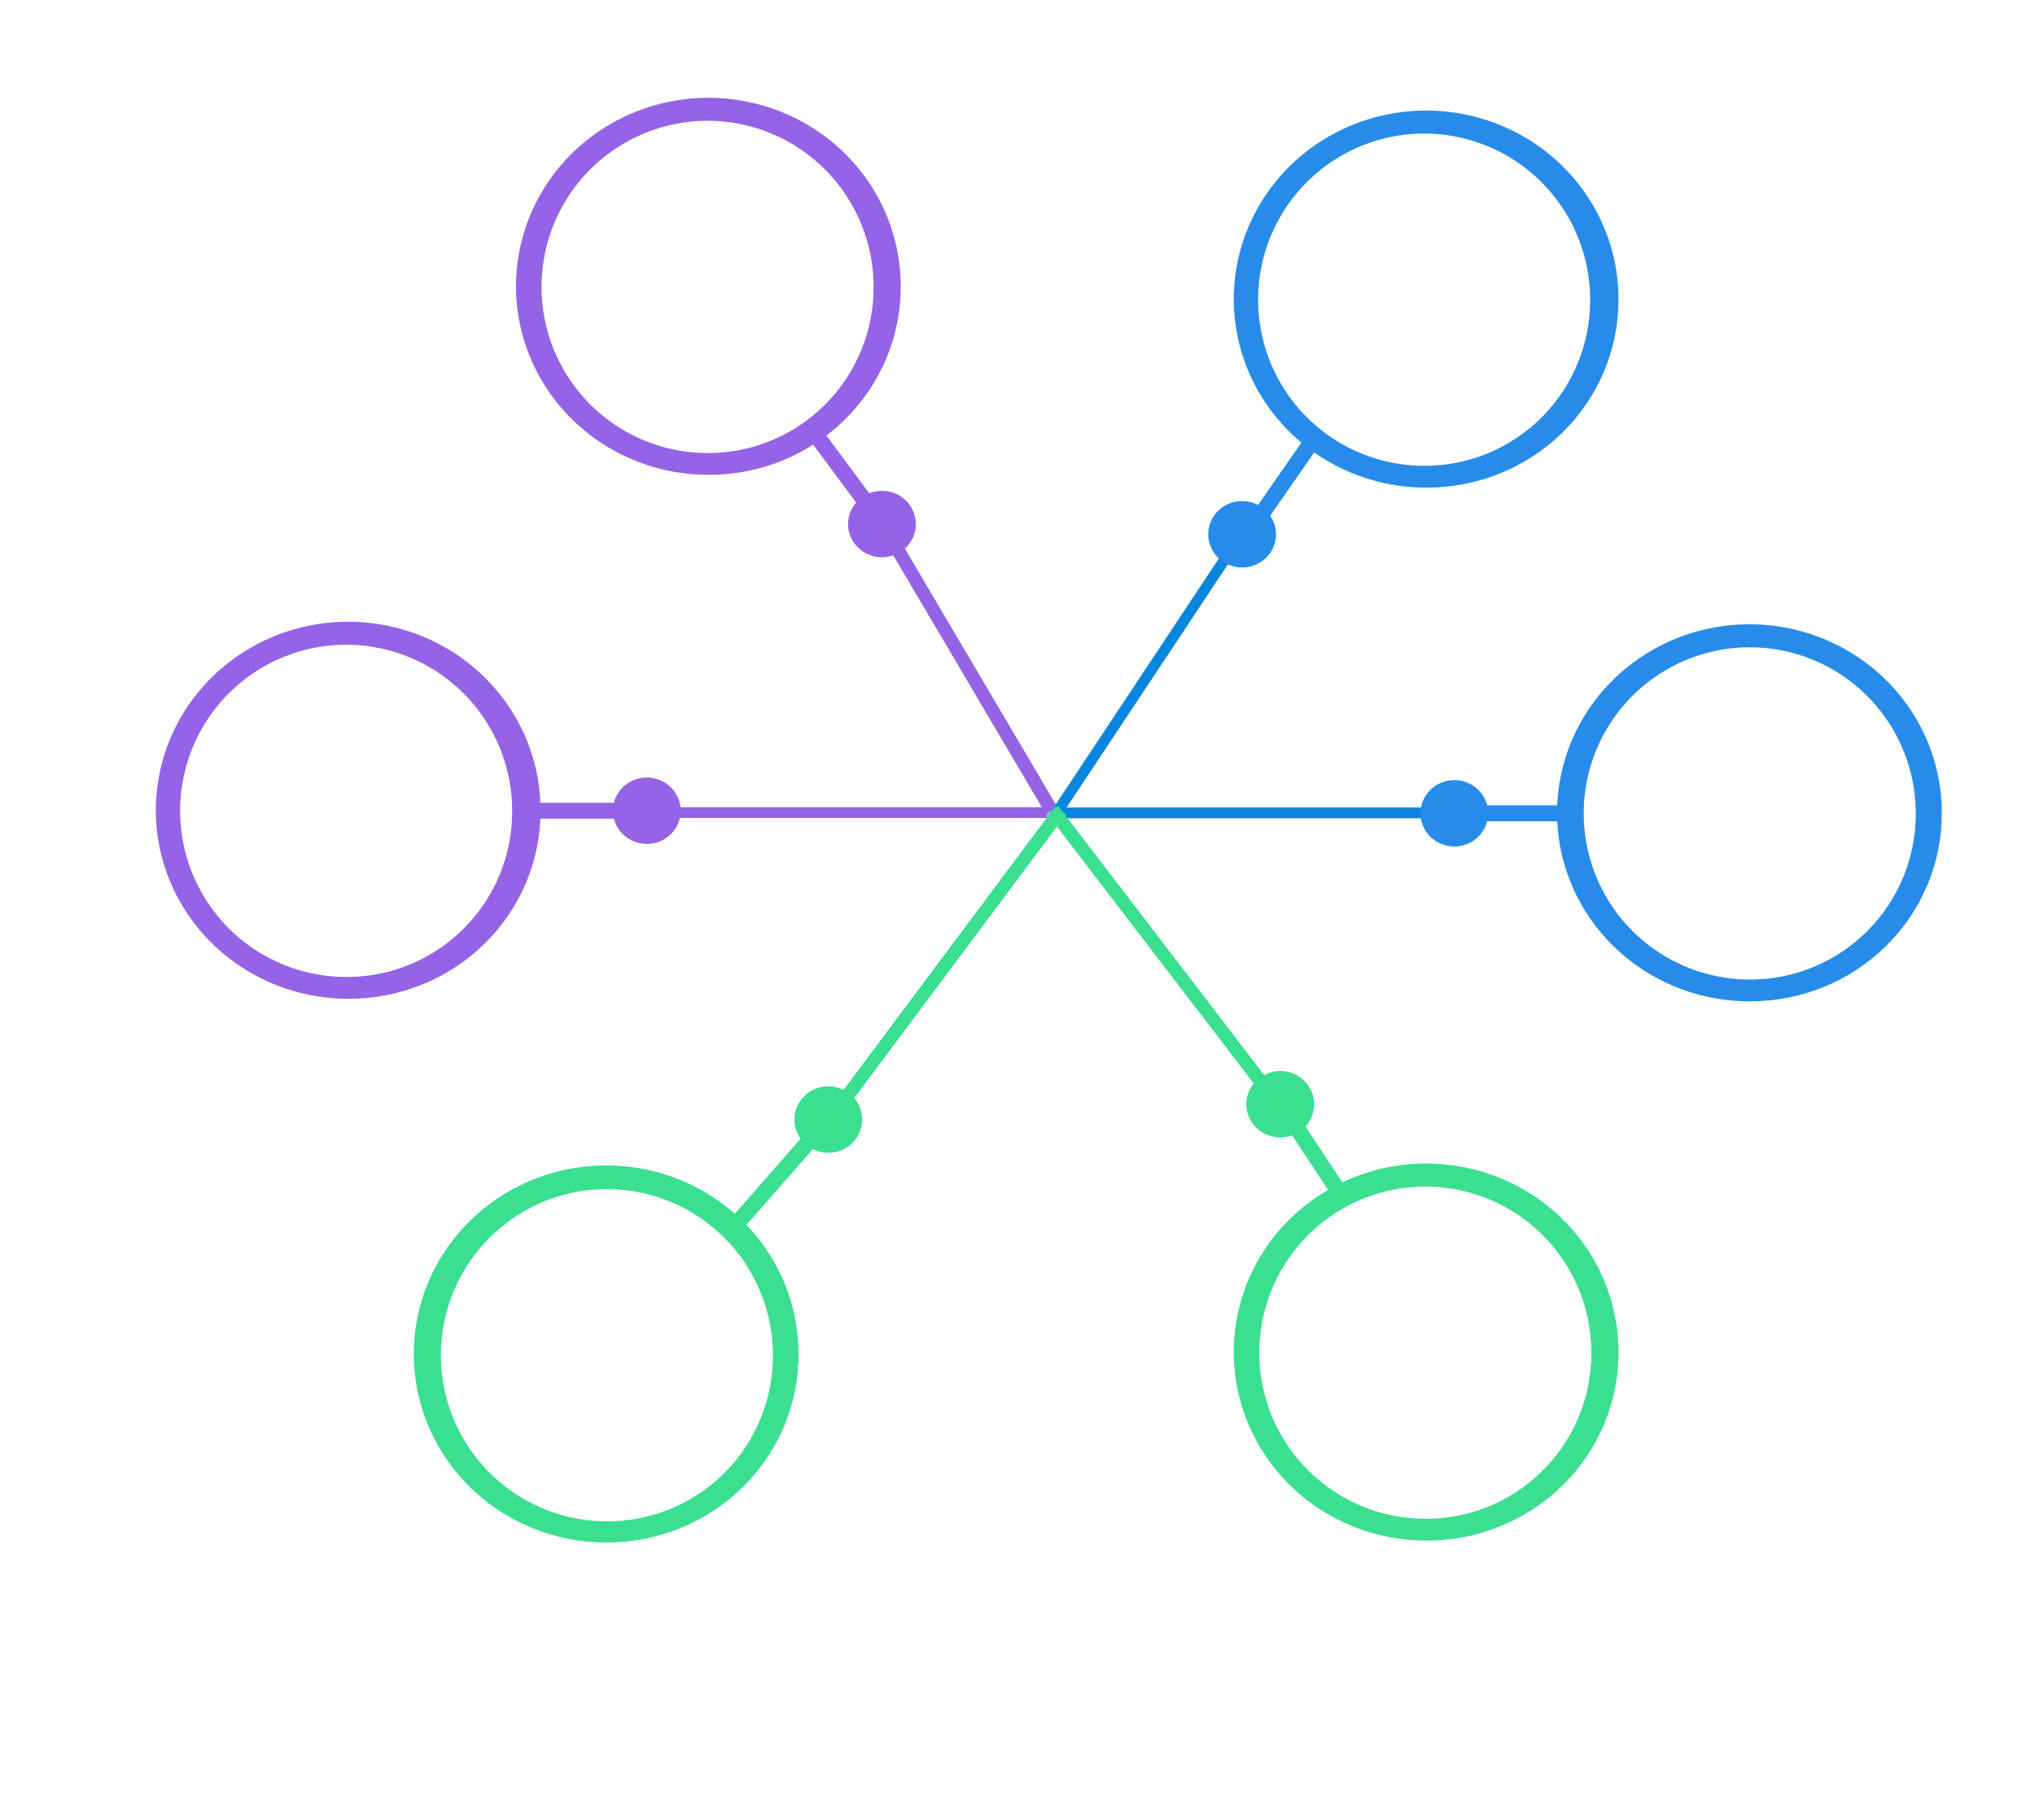 <svg width="757" height="677" viewBox="0 0 757 677" fill="none" xmlns="http://www.w3.org/2000/svg">
<path style="mix-blend-mode:multiply" d="M565.131 340.735L552.951 328.816C551.806 327.527 550.401 326.484 548.825 325.755C547.248 325.025 545.534 324.624 543.791 324.576C542.049 324.529 540.315 324.836 538.699 325.479C537.084 326.122 535.622 327.086 534.406 328.31C533.19 329.535 532.246 330.994 531.635 332.594C531.023 334.194 530.757 335.902 530.853 337.608C530.949 339.314 531.405 340.982 532.192 342.507C532.98 344.032 534.081 345.38 535.427 346.466L546.754 357.568C547.858 358.839 549.214 359.877 550.739 360.62C552.264 361.363 553.927 361.796 555.627 361.892C557.327 361.988 559.03 361.745 560.632 361.179C562.234 360.612 563.702 359.733 564.948 358.595C566.194 357.457 567.191 356.083 567.881 354.556C568.57 353.03 568.936 351.382 568.958 349.713C568.98 348.044 568.656 346.388 568.007 344.845C567.357 343.302 566.396 341.904 565.18 340.735H565.131Z" fill="url(#paint0_radial)"/>
<path style="mix-blend-mode:multiply" opacity="0.6" d="M511.561 211.572L499.371 199.653C498.225 198.369 496.821 197.332 495.246 196.606C493.671 195.88 491.96 195.482 490.221 195.436C488.481 195.39 486.751 195.697 485.139 196.338C483.526 196.98 482.067 197.942 480.852 199.163C479.638 200.384 478.694 201.839 478.081 203.435C477.468 205.031 477.199 206.735 477.291 208.438C477.382 210.141 477.833 211.807 478.613 213.331C479.394 214.855 480.488 216.205 481.827 217.294L493.154 228.396C494.255 229.677 495.61 230.726 497.137 231.479C498.663 232.231 500.33 232.671 502.036 232.773C503.742 232.874 505.451 232.634 507.06 232.068C508.668 231.502 510.142 230.622 511.393 229.48C512.643 228.338 513.644 226.959 514.334 225.427C515.024 223.894 515.388 222.24 515.406 220.565C515.423 218.891 515.093 217.23 514.436 215.684C513.778 214.138 512.806 212.739 511.58 211.572H511.561Z" fill="url(#paint1_radial)"/>
<path style="mix-blend-mode:multiply" opacity="0.6" d="M256.478 212.798L244.298 200.87C243.154 199.58 241.75 198.537 240.173 197.806C238.597 197.075 236.884 196.673 235.141 196.625C233.398 196.576 231.663 196.883 230.047 197.524C228.432 198.166 226.969 199.13 225.752 200.354C224.536 201.578 223.591 203.036 222.979 204.636C222.367 206.236 222.099 207.944 222.195 209.65C222.29 211.356 222.745 213.025 223.531 214.55C224.318 216.075 225.419 217.424 226.764 218.511L238.091 229.613C239.192 230.894 240.547 231.943 242.074 232.695C243.601 233.448 245.268 233.888 246.973 233.989C248.679 234.091 250.388 233.851 251.997 233.285C253.605 232.719 255.079 231.838 256.33 230.697C257.58 229.555 258.581 228.176 259.271 226.644C259.961 225.111 260.326 223.457 260.343 221.782C260.361 220.107 260.03 218.446 259.373 216.9C258.715 215.354 257.744 213.956 256.517 212.789L256.478 212.798Z" fill="url(#paint2_radial)"/>
<path style="mix-blend-mode:multiply" d="M203.248 340.735L191.058 328.816C189.914 327.526 188.509 326.483 186.933 325.752C185.357 325.021 183.643 324.619 181.9 324.57C180.157 324.522 178.423 324.828 176.807 325.47C175.191 326.112 173.729 327.076 172.512 328.3C171.295 329.524 170.351 330.982 169.739 332.582C169.126 334.182 168.859 335.889 168.954 337.596C169.049 339.302 169.505 340.971 170.291 342.496C171.078 344.021 172.179 345.37 173.524 346.457L184.851 357.559C185.955 358.829 187.311 359.868 188.836 360.611C190.361 361.354 192.024 361.787 193.724 361.883C195.425 361.979 197.127 361.736 198.729 361.169C200.331 360.603 201.799 359.724 203.045 358.585C204.291 357.447 205.289 356.074 205.978 354.547C206.667 353.021 207.034 351.373 207.055 349.704C207.077 348.035 206.753 346.379 206.104 344.836C205.455 343.292 204.493 341.894 203.277 340.725L203.248 340.735Z" fill="url(#paint3_radial)"/>
<path d="M286.326 133.636L281.453 137.105L325.488 196.396L330.361 192.927L286.326 133.636Z" fill="#9564E6"/>
<g filter="url(#filter0_d)">
<path d="M335.062 102.512C335.062 88.641 330.865 75.08 323.002 63.546C315.139 52.013 303.963 43.023 290.887 37.714C277.811 32.406 263.422 31.017 249.541 33.723C235.66 36.429 222.909 43.109 212.901 52.918C202.893 62.727 196.078 75.224 193.316 88.829C190.555 102.435 191.972 116.537 197.389 129.353C202.805 142.168 211.977 153.122 223.745 160.829C235.513 168.536 249.348 172.649 263.502 172.649C272.909 172.684 282.231 170.894 290.929 167.382C299.627 163.87 307.53 158.705 314.183 152.185C320.835 145.665 326.104 137.919 329.688 129.394C333.271 120.869 335.098 111.733 335.062 102.512V102.512Z" fill="#9564E6"/>
</g>
<g filter="url(#filter1_d)">
<path d="M324.968 102.667C324.955 90.447 321.322 78.505 314.527 68.351C307.733 58.196 298.082 50.285 286.796 45.618C275.509 40.951 263.093 39.736 251.116 42.128C239.14 44.52 228.141 50.411 219.51 59.057C210.879 67.702 205.003 78.714 202.625 90.7C200.248 102.687 201.474 115.109 206.151 126.398C210.828 137.686 218.744 147.334 228.899 154.122C239.055 160.91 250.993 164.533 263.206 164.533C271.331 164.563 279.381 162.983 286.892 159.884C294.404 156.785 301.228 152.228 306.97 146.477C312.712 140.725 317.259 133.892 320.348 126.373C323.437 118.854 325.007 110.797 324.968 102.667Z" fill="url(#paint4_radial)"/>
</g>
<path d="M319.167 203.698C317.401 201.971 316.199 199.769 315.711 197.372C315.222 194.975 315.471 192.489 316.425 190.23C317.378 187.971 318.994 186.04 321.068 184.681C323.141 183.323 325.58 182.598 328.074 182.598C330.568 182.598 333.007 183.323 335.08 184.681C337.154 186.04 338.77 187.971 339.723 190.23C340.677 192.489 340.926 194.975 340.437 197.372C339.949 199.769 338.747 201.971 336.981 203.698C334.618 206.011 331.414 207.31 328.074 207.31C324.734 207.31 321.53 206.011 319.167 203.698V203.698Z" fill="#9564E6"/>
<path style="mix-blend-mode:multiply" opacity="0.6" d="M256.131 463.092L243.951 451.163C242.805 449.879 241.401 448.842 239.826 448.116C238.251 447.39 236.54 446.991 234.801 446.945C233.061 446.899 231.331 447.207 229.719 447.848C228.106 448.49 226.647 449.451 225.432 450.673C224.218 451.894 223.274 453.349 222.662 454.945C222.049 456.541 221.779 458.244 221.871 459.947C221.963 461.651 222.413 463.317 223.194 464.841C223.974 466.365 225.068 467.715 226.407 468.804L237.734 479.906C238.835 481.187 240.19 482.236 241.717 482.988C243.243 483.741 244.91 484.181 246.616 484.282C248.322 484.384 250.031 484.144 251.64 483.578C253.248 483.012 254.722 482.131 255.973 480.99C257.223 479.848 258.224 478.469 258.914 476.937C259.604 475.404 259.968 473.75 259.986 472.075C260.003 470.4 259.673 468.739 259.016 467.193C258.358 465.647 257.386 464.249 256.16 463.082L256.131 463.092Z" fill="url(#paint5_radial)"/>
<path d="M329.719 197.334L391.261 301.665" stroke="#9564E5" stroke-width="5"/>
<path d="M240.611 313.959C238.118 313.959 235.68 313.235 233.607 311.877C231.534 310.519 229.918 308.589 228.964 306.332C228.009 304.074 227.76 301.589 228.246 299.192C228.733 296.795 229.933 294.594 231.696 292.866C233.46 291.138 235.706 289.961 238.152 289.484C240.597 289.007 243.132 289.252 245.436 290.187C247.739 291.122 249.708 292.706 251.094 294.738C252.479 296.77 253.218 299.159 253.218 301.603C253.218 304.88 251.89 308.023 249.526 310.34C247.161 312.658 243.955 313.959 240.611 313.959Z" fill="#9564E6"/>
<path d="M240.611 298.647H166.025V304.578H240.611V298.647Z" fill="#9564E6"/>
<g filter="url(#filter2_d)">
<path d="M201.083 297.421C201.083 283.549 196.886 269.988 189.023 258.454C181.159 246.92 169.982 237.93 156.906 232.622C143.829 227.314 129.441 225.926 115.559 228.633C101.677 231.34 88.927 238.02 78.919 247.83C68.912 257.64 62.097 270.138 59.337 283.744C56.577 297.35 57.995 311.452 63.413 324.268C68.831 337.084 78.004 348.037 89.773 355.742C101.543 363.448 115.379 367.56 129.533 367.558C138.941 367.596 148.263 365.807 156.962 362.296C165.661 358.784 173.564 353.619 180.216 347.099C186.868 340.578 192.137 332.832 195.718 324.305C199.3 315.779 201.123 306.642 201.083 297.421Z" fill="#9564E6"/>
</g>
<g filter="url(#filter3_d)">
<path d="M190.527 297.641C190.527 285.419 186.905 273.471 180.12 263.309C173.334 253.146 163.689 245.225 152.405 240.547C141.121 235.869 128.703 234.644 116.723 237.027C104.743 239.409 93.738 245.293 85.1 253.934C76.461 262.575 70.577 273.584 68.191 285.571C65.806 297.557 67.026 309.982 71.697 321.275C76.368 332.568 84.281 342.222 94.435 349.015C104.589 355.808 116.528 359.436 128.743 359.441C136.865 359.48 144.915 357.908 152.428 354.817C159.94 351.725 166.766 347.175 172.51 341.429C178.255 335.682 182.805 328.854 185.897 321.339C188.99 313.823 190.563 305.768 190.527 297.641Z" fill="url(#paint6_radial)"/>
</g>
<line x1="252.754" y1="302.297" x2="389.582" y2="302.297" stroke="#9564E6" stroke-width="4"/>
<path d="M393.383 302.395H530.211" stroke="#0886DE" stroke-width="4"/>
<path d="M390.531 306.161L459.896 201.613" stroke="#0886DE" stroke-width="4"/>
<path d="M304.062 422.669L394.568 301.445" stroke="#3ADF90" stroke-width="5"/>
<path d="M481.275 418.39L391.654 301.401" stroke="#3ADF90" stroke-width="5"/>
<path d="M300.787 420.244L252.092 475.767L256.667 479.62L305.363 424.097L300.787 420.244Z" fill="#3ADF90"/>
<g filter="url(#filter4_d)">
<path d="M297.052 499.689C297.052 485.817 292.855 472.257 284.992 460.723C277.129 449.189 265.953 440.199 252.877 434.891C239.801 429.582 225.413 428.193 211.531 430.899C197.65 433.606 184.899 440.286 174.891 450.094C164.883 459.903 158.068 472.4 155.307 486.006C152.546 499.611 153.963 513.713 159.379 526.529C164.795 539.345 173.967 550.299 185.735 558.005C197.503 565.712 211.339 569.826 225.492 569.826C234.899 569.861 244.221 568.071 252.919 564.558C261.618 561.046 269.521 555.881 276.173 549.361C282.825 542.842 288.095 535.096 291.678 526.57C295.262 518.045 297.088 508.909 297.052 499.689V499.689Z" fill="#3ADF90"/>
</g>
<g filter="url(#filter5_d)">
<path d="M287.525 500.145C287.523 487.924 283.9 475.978 277.113 465.817C270.327 455.656 260.682 447.737 249.398 443.06C238.114 438.383 225.698 437.159 213.719 439.542C201.74 441.926 190.735 447.809 182.098 456.449C173.46 465.089 167.576 476.098 165.19 488.083C162.804 500.069 164.023 512.493 168.693 523.785C173.363 535.078 181.274 544.731 191.426 551.525C201.579 558.32 213.516 561.949 225.73 561.956C233.853 561.991 241.902 560.416 249.414 557.322C256.925 554.228 263.751 549.677 269.495 543.931C275.24 538.185 279.791 531.357 282.886 523.842C285.98 516.327 287.557 508.273 287.525 500.145Z" fill="url(#paint7_radial)"/>
</g>
<path d="M317.041 425.215C315.278 426.945 313.032 428.124 310.586 428.602C308.14 429.081 305.604 428.837 303.299 427.903C300.994 426.968 299.024 425.384 297.638 423.352C296.252 421.319 295.512 418.93 295.512 416.485C295.512 414.04 296.252 411.65 297.638 409.618C299.024 407.585 300.994 406.002 303.299 405.067C305.604 404.132 308.14 403.889 310.586 404.367C313.032 404.846 315.278 406.025 317.041 407.755C319.401 410.071 320.726 413.211 320.726 416.485C320.726 419.759 319.401 422.898 317.041 425.215V425.215Z" fill="#3ADF90"/>
<path d="M480.972 412.008L475.914 415.201L516.591 476.847L521.649 473.654L480.972 412.008Z" fill="#3ADF90"/>
<path d="M485.138 402.035C486.903 403.763 488.106 405.964 488.594 408.362C489.082 410.759 488.833 413.245 487.88 415.504C486.926 417.763 485.31 419.694 483.236 421.052C481.163 422.411 478.725 423.136 476.23 423.136C473.736 423.136 471.298 422.411 469.224 421.052C467.15 419.694 465.534 417.763 464.581 415.504C463.627 413.245 463.379 410.759 463.867 408.362C464.355 405.964 465.558 403.763 467.323 402.035C469.686 399.722 472.89 398.423 476.23 398.423C479.57 398.423 482.774 399.722 485.138 402.035Z" fill="#3ADF90"/>
<g filter="url(#filter6_d)">
<path d="M602.066 498.981C602.066 485.109 597.869 471.549 590.006 460.015C582.143 448.481 570.966 439.491 557.891 434.183C544.815 428.874 530.426 427.485 516.545 430.191C502.664 432.898 489.913 439.578 479.905 449.386C469.897 459.195 463.082 471.692 460.32 485.298C457.559 498.903 458.976 513.005 464.393 525.821C469.809 538.637 478.981 549.591 490.749 557.297C502.517 565.004 516.352 569.117 530.506 569.117C539.913 569.154 549.236 567.365 557.934 563.853C566.633 560.341 574.537 555.176 581.189 548.656C587.842 542.136 593.111 534.39 596.694 525.864C600.277 517.338 602.103 508.201 602.066 498.981V498.981Z" fill="#3ADF90"/>
</g>
<g filter="url(#filter7_d)">
<path d="M591.972 499.205C591.972 486.982 588.35 475.034 581.563 464.871C574.777 454.708 565.131 446.787 553.845 442.11C542.56 437.432 530.141 436.208 518.16 438.593C506.18 440.977 495.175 446.863 486.537 455.506C477.899 464.149 472.017 475.161 469.634 487.149C467.251 499.137 468.474 511.563 473.149 522.855C477.823 534.148 485.74 543.799 495.896 550.59C506.053 557.381 517.994 561.005 530.21 561.005C538.331 561.042 546.378 559.468 553.888 556.375C561.398 553.282 568.221 548.731 573.963 542.985C579.706 537.239 584.254 530.412 587.345 522.898C590.436 515.384 592.009 507.331 591.972 499.205Z" fill="url(#paint8_radial)"/>
</g>
<path d="M615.572 299.598H540.986V305.519H615.572V299.598Z" fill="#278CE9"/>
<path d="M545.849 313.94C552.268 311.31 555.296 304.077 552.612 297.786C549.928 291.495 542.549 288.527 536.13 291.158C529.711 293.788 526.683 301.02 529.367 307.312C532.051 313.603 539.43 316.571 545.849 313.94Z" fill="#278CE9"/>
<g filter="url(#filter8_d)">
<path d="M722.335 298.372C722.335 284.5 718.138 270.94 710.275 259.406C702.412 247.872 691.236 238.882 678.16 233.574C665.084 228.265 650.696 226.876 636.814 229.583C622.933 232.289 610.182 238.969 600.174 248.778C590.166 258.586 583.351 271.084 580.59 284.689C577.829 298.294 579.246 312.396 584.662 325.212C590.078 338.028 599.25 348.982 611.018 356.688C622.786 364.395 636.622 368.509 650.775 368.509C660.184 368.548 669.507 366.76 678.207 363.249C686.907 359.738 694.812 354.573 701.465 348.053C708.118 341.532 713.387 333.785 716.969 325.258C720.551 316.731 722.375 307.593 722.335 298.372V298.372Z" fill="#278CE9"/>
</g>
<g filter="url(#filter9_d)">
<path d="M712.646 298.592C712.646 286.369 709.024 274.421 702.237 264.258C695.451 254.095 685.805 246.174 674.519 241.496C663.234 236.819 650.815 235.595 638.834 237.979C626.854 240.364 615.849 246.25 607.211 254.893C598.573 263.536 592.691 274.547 590.308 286.535C587.925 298.523 589.148 310.949 593.823 322.242C598.497 333.534 606.413 343.186 616.57 349.977C626.727 356.768 638.668 360.392 650.884 360.392C659.003 360.423 667.048 358.845 674.555 355.75C682.062 352.655 688.883 348.104 694.624 342.359C700.365 336.614 704.914 329.79 708.007 322.278C711.1 314.766 712.677 306.716 712.646 298.592V298.592Z" fill="url(#paint9_radial)"/>
</g>
<path d="M505.112 134.475L462.938 195.105L467.923 198.426L510.098 137.796L505.112 134.475Z" fill="#278CE9"/>
<path d="M453.129 190.027C454.891 188.297 457.137 187.118 459.584 186.64C462.03 186.161 464.566 186.405 466.87 187.34C469.175 188.274 471.145 189.858 472.532 191.89C473.918 193.923 474.658 196.313 474.658 198.757C474.658 201.202 473.918 203.592 472.532 205.624C471.145 207.657 469.175 209.24 466.87 210.175C464.566 211.11 462.03 211.353 459.584 210.875C457.137 210.396 454.891 209.218 453.129 207.488C450.769 205.171 449.443 202.031 449.443 198.757C449.443 195.484 450.769 192.344 453.129 190.027Z" fill="#278CE9"/>
<g filter="url(#filter10_d)">
<path d="M602.066 107.266C602.066 93.394 597.869 79.834 590.006 68.3C582.143 56.766 570.967 47.777 557.891 42.468C544.815 37.16 530.426 35.771 516.545 38.477C502.664 41.183 489.913 47.863 479.905 57.672C469.897 67.481 463.082 79.978 460.32 93.583C457.559 107.188 458.976 121.291 464.393 134.106C469.809 146.922 478.981 157.876 490.749 165.583C502.517 173.29 516.352 177.403 530.506 177.403C539.913 177.44 549.236 175.65 557.935 172.139C566.633 168.627 574.537 163.462 581.189 156.942C587.842 150.422 593.111 142.675 596.694 134.15C600.278 125.624 602.103 116.487 602.066 107.266V107.266Z" fill="#278CE9"/>
</g>
<g filter="url(#filter11_d)">
<path d="M591.525 107.487C591.525 95.264 587.903 83.315 581.116 73.152C574.33 62.989 564.684 55.068 553.398 50.391C542.112 45.713 529.694 44.489 517.713 46.874C505.733 49.259 494.728 55.145 486.09 63.787C477.452 72.43 471.57 83.442 469.187 95.43C466.804 107.418 468.027 119.844 472.701 131.136C477.376 142.429 485.292 152.081 495.449 158.872C505.606 165.662 517.547 169.287 529.763 169.287C537.881 169.316 545.926 167.737 553.432 164.641C560.939 161.546 567.759 156.995 573.5 151.251C579.241 145.506 583.789 138.682 586.883 131.171C589.976 123.66 591.554 115.61 591.525 107.487V107.487Z" fill="url(#paint10_radial)"/>
</g>
<defs>
<filter id="filter0_d" x="173.941" y="18.375" width="179.121" height="176.274" filterUnits="userSpaceOnUse" color-interpolation-filters="sRGB">
<feFlood flood-opacity="0" result="BackgroundImageFix"/>
<feColorMatrix in="SourceAlpha" type="matrix" values="0 0 0 0 0 0 0 0 0 0 0 0 0 0 0 0 0 0 127 0"/>
<feOffset dy="4"/>
<feGaussianBlur stdDeviation="9"/>
<feColorMatrix type="matrix" values="0 0 0 0 0.7 0 0 0 0 0.7 0 0 0 0 0.7 0 0 0 0.25 0"/>
<feBlend mode="normal" in2="BackgroundImageFix" result="effect1_dropShadow"/>
<feBlend mode="normal" in="SourceGraphic" in2="effect1_dropShadow" result="shape"/>
</filter>
<filter id="filter1_d" x="157.443" y="0.933" width="211.526" height="211.601" filterUnits="userSpaceOnUse" color-interpolation-filters="sRGB">
<feFlood flood-opacity="0" result="BackgroundImageFix"/>
<feColorMatrix in="SourceAlpha" type="matrix" values="0 0 0 0 0 0 0 0 0 0 0 0 0 0 0 0 0 0 127 0"/>
<feOffset dy="4"/>
<feGaussianBlur stdDeviation="22"/>
<feColorMatrix type="matrix" values="0 0 0 0 0 0 0 0 0 0 0 0 0 0 0 0 0 0 0.25 0"/>
<feBlend mode="normal" in2="BackgroundImageFix" result="effect1_dropShadow"/>
<feBlend mode="normal" in="SourceGraphic" in2="effect1_dropShadow" result="shape"/>
</filter>
<filter id="filter2_d" x="39.963" y="213.284" width="179.121" height="176.274" filterUnits="userSpaceOnUse" color-interpolation-filters="sRGB">
<feFlood flood-opacity="0" result="BackgroundImageFix"/>
<feColorMatrix in="SourceAlpha" type="matrix" values="0 0 0 0 0 0 0 0 0 0 0 0 0 0 0 0 0 0 127 0"/>
<feOffset dy="4"/>
<feGaussianBlur stdDeviation="9"/>
<feColorMatrix type="matrix" values="0 0 0 0 0.7 0 0 0 0 0.7 0 0 0 0 0.7 0 0 0 0.25 0"/>
<feBlend mode="normal" in2="BackgroundImageFix" result="effect1_dropShadow"/>
<feBlend mode="normal" in="SourceGraphic" in2="effect1_dropShadow" result="shape"/>
</filter>
<filter id="filter3_d" x="23.002" y="195.841" width="211.526" height="211.601" filterUnits="userSpaceOnUse" color-interpolation-filters="sRGB">
<feFlood flood-opacity="0" result="BackgroundImageFix"/>
<feColorMatrix in="SourceAlpha" type="matrix" values="0 0 0 0 0 0 0 0 0 0 0 0 0 0 0 0 0 0 127 0"/>
<feOffset dy="4"/>
<feGaussianBlur stdDeviation="22"/>
<feColorMatrix type="matrix" values="0 0 0 0 0 0 0 0 0 0 0 0 0 0 0 0 0 0 0.25 0"/>
<feBlend mode="normal" in2="BackgroundImageFix" result="effect1_dropShadow"/>
<feBlend mode="normal" in="SourceGraphic" in2="effect1_dropShadow" result="shape"/>
</filter>
<filter id="filter4_d" x="135.932" y="415.552" width="179.121" height="176.274" filterUnits="userSpaceOnUse" color-interpolation-filters="sRGB">
<feFlood flood-opacity="0" result="BackgroundImageFix"/>
<feColorMatrix in="SourceAlpha" type="matrix" values="0 0 0 0 0 0 0 0 0 0 0 0 0 0 0 0 0 0 127 0"/>
<feOffset dy="4"/>
<feGaussianBlur stdDeviation="9"/>
<feColorMatrix type="matrix" values="0 0 0 0 0.7 0 0 0 0 0.7 0 0 0 0 0.7 0 0 0 0.25 0"/>
<feBlend mode="normal" in2="BackgroundImageFix" result="effect1_dropShadow"/>
<feBlend mode="normal" in="SourceGraphic" in2="effect1_dropShadow" result="shape"/>
</filter>
<filter id="filter5_d" x="120" y="398.356" width="211.526" height="211.601" filterUnits="userSpaceOnUse" color-interpolation-filters="sRGB">
<feFlood flood-opacity="0" result="BackgroundImageFix"/>
<feColorMatrix in="SourceAlpha" type="matrix" values="0 0 0 0 0 0 0 0 0 0 0 0 0 0 0 0 0 0 127 0"/>
<feOffset dy="4"/>
<feGaussianBlur stdDeviation="22"/>
<feColorMatrix type="matrix" values="0 0 0 0 0 0 0 0 0 0 0 0 0 0 0 0 0 0 0.25 0"/>
<feBlend mode="normal" in2="BackgroundImageFix" result="effect1_dropShadow"/>
<feBlend mode="normal" in="SourceGraphic" in2="effect1_dropShadow" result="shape"/>
</filter>
<filter id="filter6_d" x="440.945" y="414.844" width="179.121" height="176.274" filterUnits="userSpaceOnUse" color-interpolation-filters="sRGB">
<feFlood flood-opacity="0" result="BackgroundImageFix"/>
<feColorMatrix in="SourceAlpha" type="matrix" values="0 0 0 0 0 0 0 0 0 0 0 0 0 0 0 0 0 0 127 0"/>
<feOffset dy="4"/>
<feGaussianBlur stdDeviation="9"/>
<feColorMatrix type="matrix" values="0 0 0 0 0.7 0 0 0 0 0.7 0 0 0 0 0.7 0 0 0 0.25 0"/>
<feBlend mode="normal" in2="BackgroundImageFix" result="effect1_dropShadow"/>
<feBlend mode="normal" in="SourceGraphic" in2="effect1_dropShadow" result="shape"/>
</filter>
<filter id="filter7_d" x="424.447" y="397.405" width="211.526" height="211.601" filterUnits="userSpaceOnUse" color-interpolation-filters="sRGB">
<feFlood flood-opacity="0" result="BackgroundImageFix"/>
<feColorMatrix in="SourceAlpha" type="matrix" values="0 0 0 0 0 0 0 0 0 0 0 0 0 0 0 0 0 0 127 0"/>
<feOffset dy="4"/>
<feGaussianBlur stdDeviation="22"/>
<feColorMatrix type="matrix" values="0 0 0 0 0 0 0 0 0 0 0 0 0 0 0 0 0 0 0.25 0"/>
<feBlend mode="normal" in2="BackgroundImageFix" result="effect1_dropShadow"/>
<feBlend mode="normal" in="SourceGraphic" in2="effect1_dropShadow" result="shape"/>
</filter>
<filter id="filter8_d" x="561.215" y="214.235" width="179.121" height="176.274" filterUnits="userSpaceOnUse" color-interpolation-filters="sRGB">
<feFlood flood-opacity="0" result="BackgroundImageFix"/>
<feColorMatrix in="SourceAlpha" type="matrix" values="0 0 0 0 0 0 0 0 0 0 0 0 0 0 0 0 0 0 127 0"/>
<feOffset dy="4"/>
<feGaussianBlur stdDeviation="9"/>
<feColorMatrix type="matrix" values="0 0 0 0 0.7 0 0 0 0 0.7 0 0 0 0 0.7 0 0 0 0.25 0"/>
<feBlend mode="normal" in2="BackgroundImageFix" result="effect1_dropShadow"/>
<feBlend mode="normal" in="SourceGraphic" in2="effect1_dropShadow" result="shape"/>
</filter>
<filter id="filter9_d" x="545.121" y="196.792" width="211.526" height="211.601" filterUnits="userSpaceOnUse" color-interpolation-filters="sRGB">
<feFlood flood-opacity="0" result="BackgroundImageFix"/>
<feColorMatrix in="SourceAlpha" type="matrix" values="0 0 0 0 0 0 0 0 0 0 0 0 0 0 0 0 0 0 127 0"/>
<feOffset dy="4"/>
<feGaussianBlur stdDeviation="22"/>
<feColorMatrix type="matrix" values="0 0 0 0 0 0 0 0 0 0 0 0 0 0 0 0 0 0 0.25 0"/>
<feBlend mode="normal" in2="BackgroundImageFix" result="effect1_dropShadow"/>
<feBlend mode="normal" in="SourceGraphic" in2="effect1_dropShadow" result="shape"/>
</filter>
<filter id="filter10_d" x="440.945" y="23.129" width="179.121" height="176.274" filterUnits="userSpaceOnUse" color-interpolation-filters="sRGB">
<feFlood flood-opacity="0" result="BackgroundImageFix"/>
<feColorMatrix in="SourceAlpha" type="matrix" values="0 0 0 0 0 0 0 0 0 0 0 0 0 0 0 0 0 0 127 0"/>
<feOffset dy="4"/>
<feGaussianBlur stdDeviation="9"/>
<feColorMatrix type="matrix" values="0 0 0 0 0.7 0 0 0 0 0.7 0 0 0 0 0.7 0 0 0 0.25 0"/>
<feBlend mode="normal" in2="BackgroundImageFix" result="effect1_dropShadow"/>
<feBlend mode="normal" in="SourceGraphic" in2="effect1_dropShadow" result="shape"/>
</filter>
<filter id="filter11_d" x="424" y="5.687" width="211.526" height="211.601" filterUnits="userSpaceOnUse" color-interpolation-filters="sRGB">
<feFlood flood-opacity="0" result="BackgroundImageFix"/>
<feColorMatrix in="SourceAlpha" type="matrix" values="0 0 0 0 0 0 0 0 0 0 0 0 0 0 0 0 0 0 127 0"/>
<feOffset dy="4"/>
<feGaussianBlur stdDeviation="22"/>
<feColorMatrix type="matrix" values="0 0 0 0 0 0 0 0 0 0 0 0 0 0 0 0 0 0 0.25 0"/>
<feBlend mode="normal" in2="BackgroundImageFix" result="effect1_dropShadow"/>
<feBlend mode="normal" in="SourceGraphic" in2="effect1_dropShadow" result="shape"/>
</filter>
<radialGradient id="paint0_radial" cx="0" cy="0" r="1" gradientUnits="userSpaceOnUse" gradientTransform="translate(28857 20485.1) scale(1010.7 989.915)">
<stop stop-color="#464646"/>
<stop offset="0.32" stop-color="#787878" stop-opacity="0.73"/>
<stop offset="0.98" stop-color="#FAFAFA" stop-opacity="0.02"/>
<stop offset="1" stop-color="white" stop-opacity="0"/>
</radialGradient>
<radialGradient id="paint1_radial" cx="0" cy="0" r="1" gradientUnits="userSpaceOnUse" gradientTransform="translate(26703 15290.9) scale(1010.91 990.522)">
<stop stop-color="#464646"/>
<stop offset="0.32" stop-color="#787878" stop-opacity="0.73"/>
<stop offset="0.98" stop-color="#FAFAFA" stop-opacity="0.02"/>
<stop offset="1" stop-color="white" stop-opacity="0"/>
</radialGradient>
<radialGradient id="paint2_radial" cx="0" cy="0" r="1" gradientUnits="userSpaceOnUse" gradientTransform="translate(16432.5 15351.8) scale(1011.83 991.272)">
<stop stop-color="#464646"/>
<stop offset="0.32" stop-color="#787878" stop-opacity="0.73"/>
<stop offset="0.98" stop-color="#FAFAFA" stop-opacity="0.02"/>
<stop offset="1" stop-color="white" stop-opacity="0"/>
</radialGradient>
<radialGradient id="paint3_radial" cx="0" cy="0" r="1" gradientUnits="userSpaceOnUse" gradientTransform="translate(14266.4 20483.2) scale(1010.58 989.822)">
<stop stop-color="#464646"/>
<stop offset="0.32" stop-color="#787878" stop-opacity="0.73"/>
<stop offset="0.98" stop-color="#FAFAFA" stop-opacity="0.02"/>
<stop offset="1" stop-color="white" stop-opacity="0"/>
</radialGradient>
<radialGradient id="paint4_radial" cx="0" cy="0" r="1" gradientUnits="userSpaceOnUse" gradientTransform="translate(36556.2 33399.5) scale(20113.7 20125.9)">
<stop stop-color="#F7F7F8"/>
<stop offset="0.51" stop-color="#FBFBFB"/>
<stop offset="0.72" stop-color="white"/>
</radialGradient>
<radialGradient id="paint5_radial" cx="0" cy="0" r="1" gradientUnits="userSpaceOnUse" gradientTransform="translate(16404.8 25429.7) scale(1010.91 990.523)">
<stop stop-color="#464646"/>
<stop offset="0.32" stop-color="#787878" stop-opacity="0.73"/>
<stop offset="0.98" stop-color="#FAFAFA" stop-opacity="0.02"/>
<stop offset="1" stop-color="white" stop-opacity="0"/>
</radialGradient>
<radialGradient id="paint6_radial" cx="0" cy="0" r="1" gradientUnits="userSpaceOnUse" gradientTransform="translate(25461.4 59816.3) scale(20113.7 20125.9)">
<stop stop-color="#F7F7F8"/>
<stop offset="0.51" stop-color="#FBFBFB"/>
<stop offset="0.72" stop-color="white"/>
</radialGradient>
<radialGradient id="paint7_radial" cx="0" cy="0" r="1" gradientUnits="userSpaceOnUse" gradientTransform="translate(36429.9 86296.2) scale(20113.7 20125.9)">
<stop stop-color="#F7F7F8"/>
<stop offset="0.51" stop-color="#FBFBFB"/>
<stop offset="0.72" stop-color="white"/>
</radialGradient>
<radialGradient id="paint8_radial" cx="0" cy="0" r="1" gradientUnits="userSpaceOnUse" gradientTransform="translate(89458.7 86392.9) scale(20113.7 20125.9)">
<stop stop-color="#F7F7F8"/>
<stop offset="0.51" stop-color="#FBFBFB"/>
<stop offset="0.72" stop-color="white"/>
</radialGradient>
<radialGradient id="paint9_radial" cx="0" cy="0" r="1" gradientUnits="userSpaceOnUse" gradientTransform="translate(100332 59817.2) scale(20113.7 20125.9)">
<stop stop-color="#F7F7F8"/>
<stop offset="0.51" stop-color="#FBFBFB"/>
<stop offset="0.72" stop-color="white"/>
</radialGradient>
<radialGradient id="paint10_radial" cx="0" cy="0" r="1" gradientUnits="userSpaceOnUse" gradientTransform="translate(89273 33307.8) scale(20113.7 20125.9)">
<stop stop-color="#F7F7F8"/>
<stop offset="0.51" stop-color="#FBFBFB"/>
<stop offset="0.72" stop-color="white"/>
</radialGradient>
</defs>
</svg>
